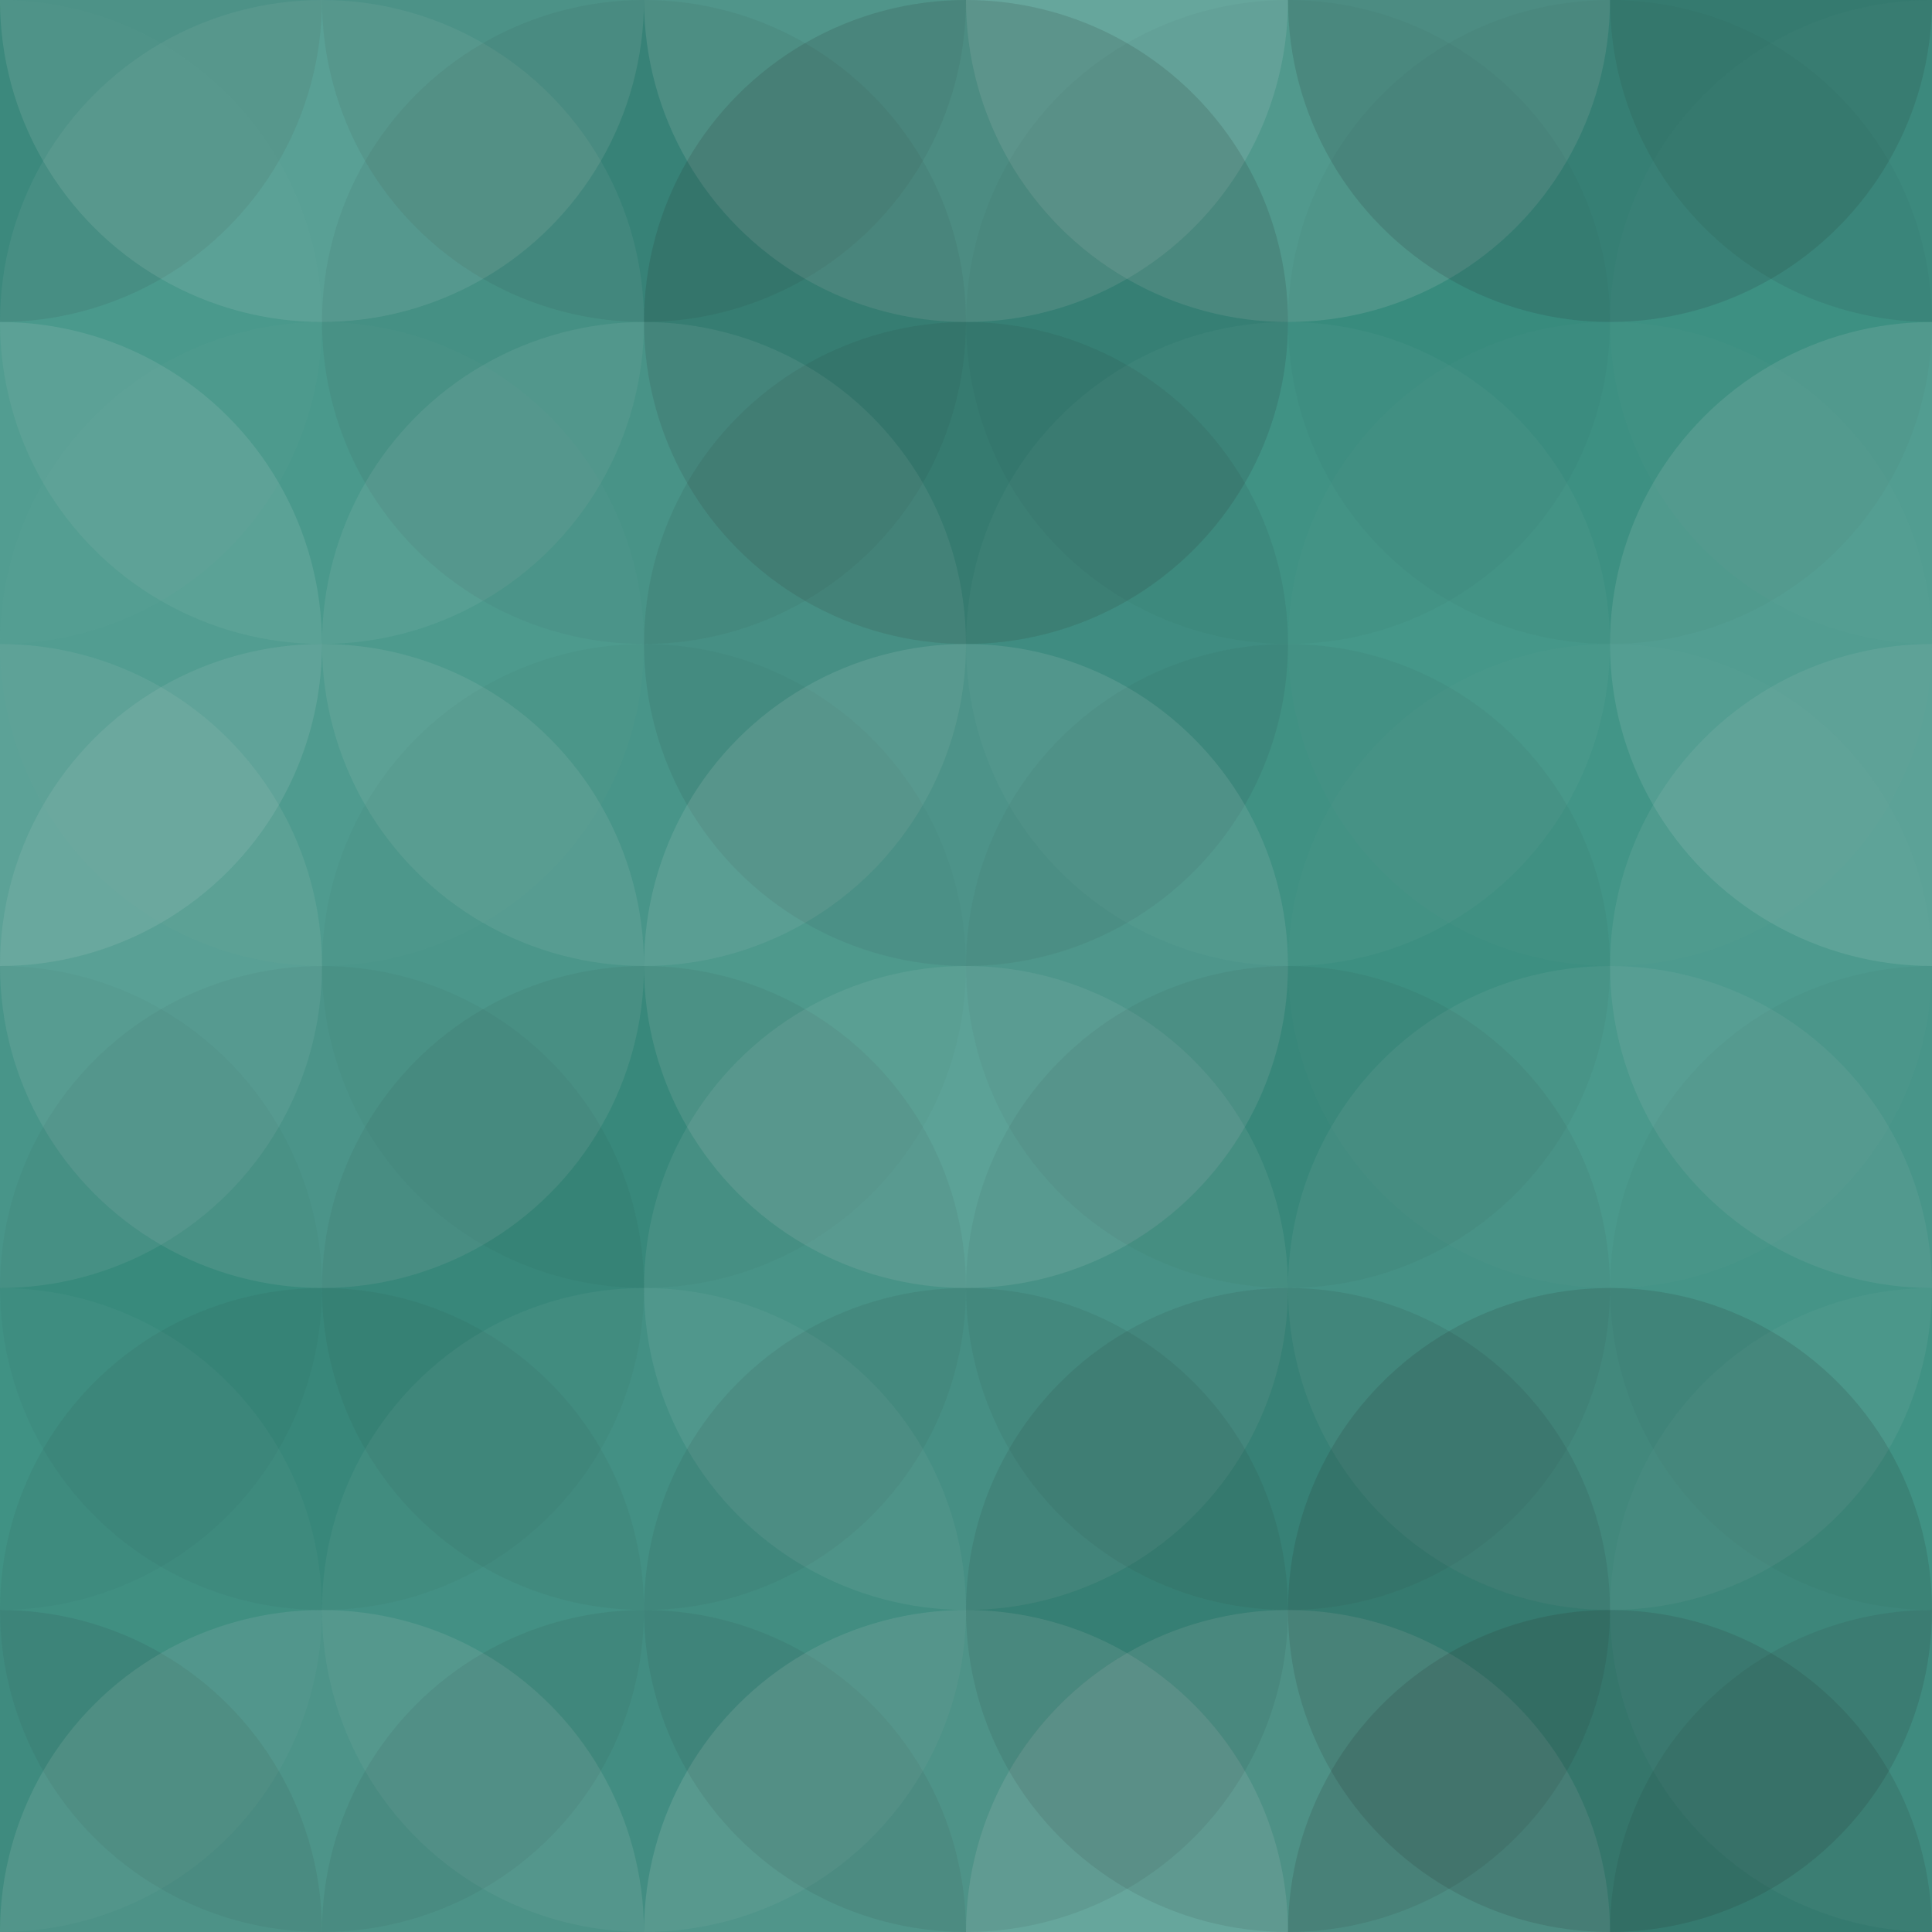 <svg xmlns="http://www.w3.org/2000/svg" width="390" height="390"><rect x="0" y="0" width="100%" height="100%" fill="rgb(60,147,133)"></rect><circle cx="0" cy="0" r="65" fill="#222" opacity="0.098"></circle><circle cx="390" cy="0" r="65" fill="#222" opacity="0.098"></circle><circle cx="0" cy="390" r="65" fill="#222" opacity="0.098"></circle><circle cx="390" cy="390" r="65" fill="#222" opacity="0.098"></circle><circle cx="65" cy="0" r="65" fill="#ddd" opacity="0.124"></circle><circle cx="65" cy="390" r="65" fill="#ddd" opacity="0.124"></circle><circle cx="130" cy="0" r="65" fill="#222" opacity="0.081"></circle><circle cx="130" cy="390" r="65" fill="#222" opacity="0.081"></circle><circle cx="195" cy="0" r="65" fill="#ddd" opacity="0.141"></circle><circle cx="195" cy="390" r="65" fill="#ddd" opacity="0.141"></circle><circle cx="260" cy="0" r="65" fill="#ddd" opacity="0.141"></circle><circle cx="260" cy="390" r="65" fill="#ddd" opacity="0.141"></circle><circle cx="325" cy="0" r="65" fill="#222" opacity="0.133"></circle><circle cx="325" cy="390" r="65" fill="#222" opacity="0.133"></circle><circle cx="0" cy="65" r="65" fill="#ddd" opacity="0.02"></circle><circle cx="390" cy="65" r="65" fill="#ddd" opacity="0.02"></circle><circle cx="65" cy="65" r="65" fill="#ddd" opacity="0.072"></circle><circle cx="130" cy="65" r="65" fill="#222" opacity="0.063"></circle><circle cx="195" cy="65" r="65" fill="#222" opacity="0.133"></circle><circle cx="260" cy="65" r="65" fill="#222" opacity="0.029"></circle><circle cx="325" cy="65" r="65" fill="#222" opacity="0.029"></circle><circle cx="0" cy="130" r="65" fill="#ddd" opacity="0.124"></circle><circle cx="390" cy="130" r="65" fill="#ddd" opacity="0.124"></circle><circle cx="65" cy="130" r="65" fill="#ddd" opacity="0.02"></circle><circle cx="130" cy="130" r="65" fill="#ddd" opacity="0.089"></circle><circle cx="195" cy="130" r="65" fill="#222" opacity="0.081"></circle><circle cx="260" cy="130" r="65" fill="#ddd" opacity="0.037"></circle><circle cx="325" cy="130" r="65" fill="#ddd" opacity="0.02"></circle><circle cx="0" cy="195" r="65" fill="#ddd" opacity="0.089"></circle><circle cx="390" cy="195" r="65" fill="#ddd" opacity="0.089"></circle><circle cx="65" cy="195" r="65" fill="#ddd" opacity="0.107"></circle><circle cx="130" cy="195" r="65" fill="#222" opacity="0.029"></circle><circle cx="195" cy="195" r="65" fill="#ddd" opacity="0.124"></circle><circle cx="260" cy="195" r="65" fill="#222" opacity="0.046"></circle><circle cx="325" cy="195" r="65" fill="#ddd" opacity="0.02"></circle><circle cx="0" cy="260" r="65" fill="#222" opacity="0.029"></circle><circle cx="390" cy="260" r="65" fill="#222" opacity="0.029"></circle><circle cx="65" cy="260" r="65" fill="#222" opacity="0.046"></circle><circle cx="130" cy="260" r="65" fill="#222" opacity="0.063"></circle><circle cx="195" cy="260" r="65" fill="#ddd" opacity="0.089"></circle><circle cx="260" cy="260" r="65" fill="#222" opacity="0.063"></circle><circle cx="325" cy="260" r="65" fill="#ddd" opacity="0.072"></circle><circle cx="0" cy="325" r="65" fill="#ddd" opacity="0.037"></circle><circle cx="390" cy="325" r="65" fill="#ddd" opacity="0.037"></circle><circle cx="65" cy="325" r="65" fill="#222" opacity="0.063"></circle><circle cx="130" cy="325" r="65" fill="#ddd" opacity="0.055"></circle><circle cx="195" cy="325" r="65" fill="#222" opacity="0.081"></circle><circle cx="260" cy="325" r="65" fill="#222" opacity="0.098"></circle><circle cx="325" cy="325" r="65" fill="#222" opacity="0.133"></circle></svg>